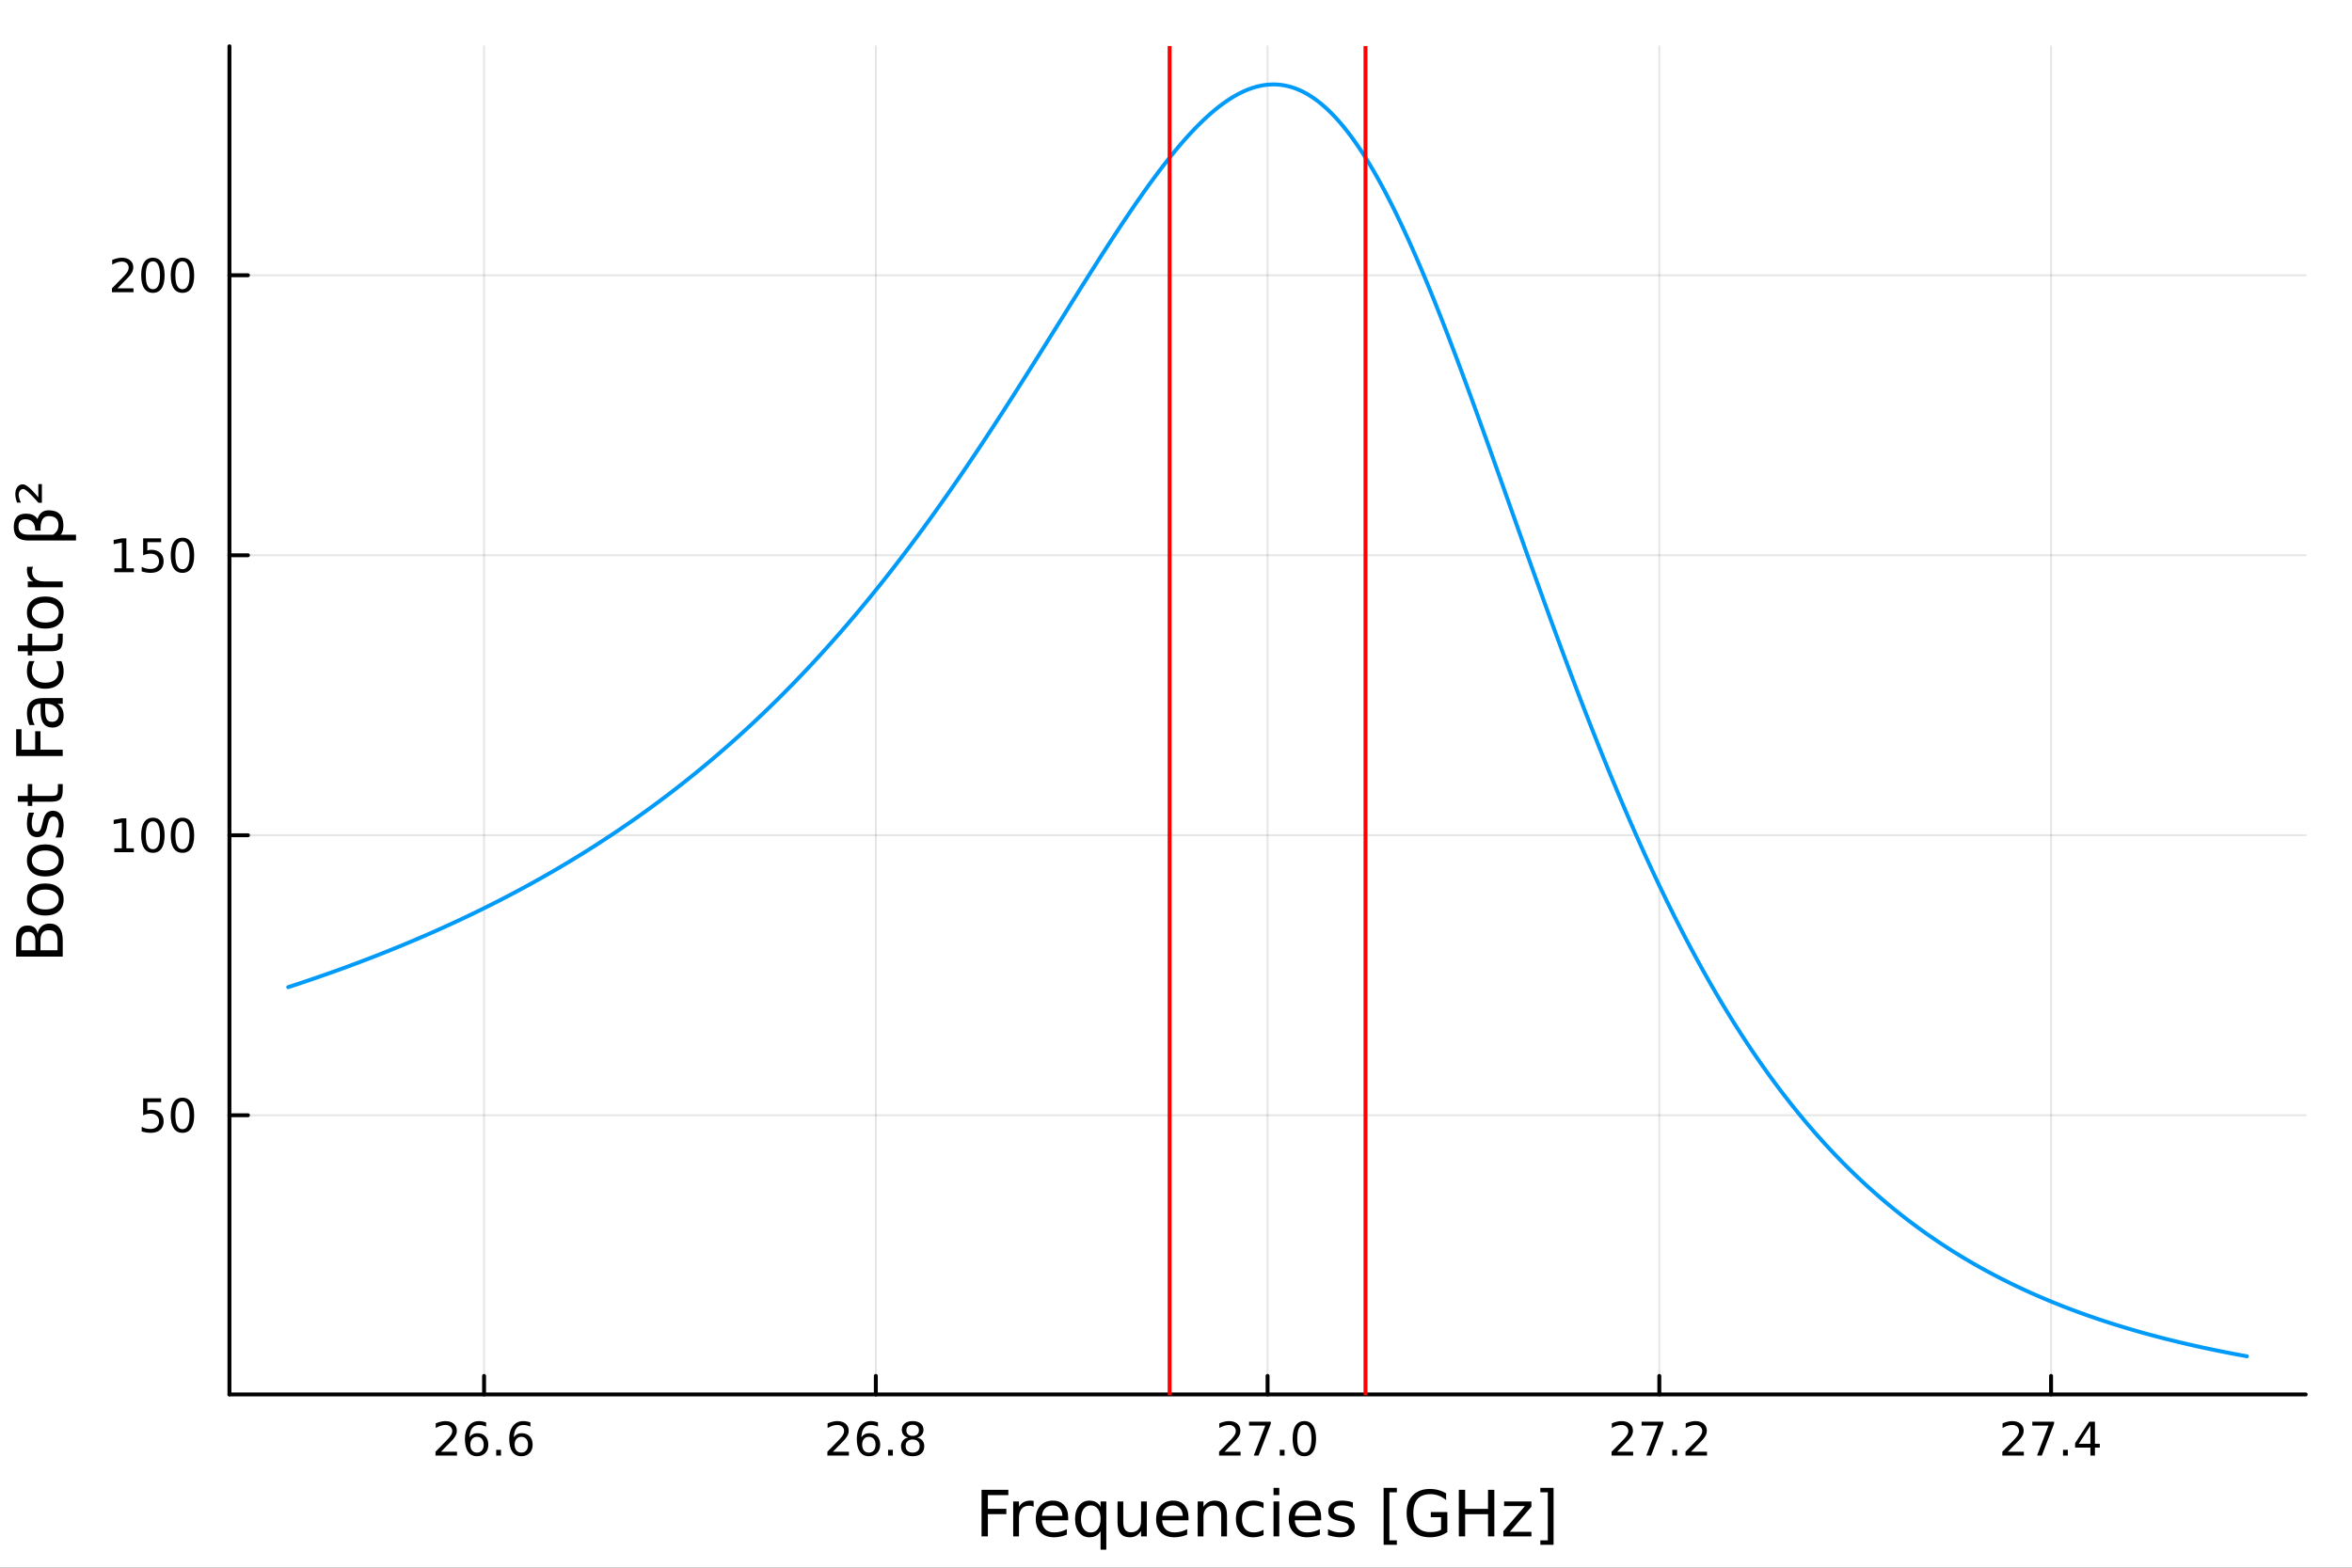 <?xml version="1.0" encoding="utf-8"?>
<svg xmlns="http://www.w3.org/2000/svg" xmlns:xlink="http://www.w3.org/1999/xlink" width="600" height="400" viewBox="0 0 2400 1600">
<rect x="0" y="0" width="2400" height="1600" fill="#333333" stroke="none"/>
<defs>
  <clipPath id="clip910">
    <rect x="0" y="0" width="2400" height="1600"/>
  </clipPath>
</defs>
<path clip-path="url(#clip910)" d="M0 1600 L2400 1600 L2400 0 L0 0  Z" fill="#ffffff" fill-rule="evenodd" fill-opacity="1"/>
<defs>
  <clipPath id="clip911">
    <rect x="480" y="0" width="1681" height="1600"/>
  </clipPath>
</defs>
<path clip-path="url(#clip910)" d="M234.125 1423.18 L2352.76 1423.18 L2352.76 47.244 L234.125 47.244  Z" fill="#ffffff" fill-rule="evenodd" fill-opacity="1"/>
<defs>
  <clipPath id="clip912">
    <rect x="234" y="47" width="2120" height="1377"/>
  </clipPath>
</defs>
<polyline clip-path="url(#clip912)" style="stroke:#000000; stroke-linecap:round; stroke-linejoin:round; stroke-width:2; stroke-opacity:0.1; fill:none" points="493.957,1423.18 493.957,47.244 "/>
<polyline clip-path="url(#clip912)" style="stroke:#000000; stroke-linecap:round; stroke-linejoin:round; stroke-width:2; stroke-opacity:0.1; fill:none" points="893.699,1423.18 893.699,47.244 "/>
<polyline clip-path="url(#clip912)" style="stroke:#000000; stroke-linecap:round; stroke-linejoin:round; stroke-width:2; stroke-opacity:0.1; fill:none" points="1293.44,1423.18 1293.44,47.244 "/>
<polyline clip-path="url(#clip912)" style="stroke:#000000; stroke-linecap:round; stroke-linejoin:round; stroke-width:2; stroke-opacity:0.1; fill:none" points="1693.18,1423.18 1693.18,47.244 "/>
<polyline clip-path="url(#clip912)" style="stroke:#000000; stroke-linecap:round; stroke-linejoin:round; stroke-width:2; stroke-opacity:0.1; fill:none" points="2092.92,1423.18 2092.92,47.244 "/>
<polyline clip-path="url(#clip912)" style="stroke:#000000; stroke-linecap:round; stroke-linejoin:round; stroke-width:2; stroke-opacity:0.1; fill:none" points="234.125,1138.23 2352.76,1138.23 "/>
<polyline clip-path="url(#clip912)" style="stroke:#000000; stroke-linecap:round; stroke-linejoin:round; stroke-width:2; stroke-opacity:0.1; fill:none" points="234.125,852.47 2352.76,852.47 "/>
<polyline clip-path="url(#clip912)" style="stroke:#000000; stroke-linecap:round; stroke-linejoin:round; stroke-width:2; stroke-opacity:0.1; fill:none" points="234.125,566.705 2352.76,566.705 "/>
<polyline clip-path="url(#clip912)" style="stroke:#000000; stroke-linecap:round; stroke-linejoin:round; stroke-width:2; stroke-opacity:0.1; fill:none" points="234.125,280.94 2352.76,280.94 "/>
<polyline clip-path="url(#clip910)" style="stroke:#000000; stroke-linecap:round; stroke-linejoin:round; stroke-width:4; stroke-opacity:1; fill:none" points="234.125,1423.18 2352.76,1423.18 "/>
<polyline clip-path="url(#clip910)" style="stroke:#000000; stroke-linecap:round; stroke-linejoin:round; stroke-width:4; stroke-opacity:1; fill:none" points="493.957,1423.18 493.957,1404.28 "/>
<polyline clip-path="url(#clip910)" style="stroke:#000000; stroke-linecap:round; stroke-linejoin:round; stroke-width:4; stroke-opacity:1; fill:none" points="893.699,1423.18 893.699,1404.28 "/>
<polyline clip-path="url(#clip910)" style="stroke:#000000; stroke-linecap:round; stroke-linejoin:round; stroke-width:4; stroke-opacity:1; fill:none" points="1293.44,1423.18 1293.44,1404.28 "/>
<polyline clip-path="url(#clip910)" style="stroke:#000000; stroke-linecap:round; stroke-linejoin:round; stroke-width:4; stroke-opacity:1; fill:none" points="1693.18,1423.18 1693.18,1404.28 "/>
<polyline clip-path="url(#clip910)" style="stroke:#000000; stroke-linecap:round; stroke-linejoin:round; stroke-width:4; stroke-opacity:1; fill:none" points="2092.92,1423.18 2092.92,1404.28 "/>
<path clip-path="url(#clip910)" d="M450.034 1481.64 L466.353 1481.64 L466.353 1485.58 L444.409 1485.58 L444.409 1481.64 Q447.071 1478.89 451.654 1474.26 Q456.261 1469.61 457.441 1468.27 Q459.687 1465.74 460.566 1464.01 Q461.469 1462.25 461.469 1460.56 Q461.469 1457.8 459.525 1456.07 Q457.604 1454.33 454.502 1454.33 Q452.303 1454.33 449.849 1455.09 Q447.418 1455.86 444.641 1457.41 L444.641 1452.69 Q447.465 1451.55 449.918 1450.97 Q452.372 1450.39 454.409 1450.39 Q459.779 1450.39 462.974 1453.08 Q466.168 1455.77 466.168 1460.26 Q466.168 1462.39 465.358 1464.31 Q464.571 1466.2 462.465 1468.8 Q461.886 1469.47 458.784 1472.69 Q455.682 1475.88 450.034 1481.64 Z" fill="#000000" fill-rule="nonzero" fill-opacity="1" /><path clip-path="url(#clip910)" d="M486.747 1466.44 Q483.599 1466.44 481.747 1468.59 Q479.918 1470.74 479.918 1474.49 Q479.918 1478.22 481.747 1480.39 Q483.599 1482.55 486.747 1482.55 Q489.895 1482.55 491.724 1480.39 Q493.576 1478.22 493.576 1474.49 Q493.576 1470.74 491.724 1468.59 Q489.895 1466.44 486.747 1466.44 M496.029 1451.78 L496.029 1456.04 Q494.27 1455.21 492.464 1454.77 Q490.682 1454.33 488.923 1454.33 Q484.293 1454.33 481.839 1457.45 Q479.409 1460.58 479.062 1466.9 Q480.427 1464.89 482.488 1463.82 Q484.548 1462.73 487.025 1462.73 Q492.233 1462.73 495.242 1465.9 Q498.275 1469.05 498.275 1474.49 Q498.275 1479.82 495.126 1483.03 Q491.978 1486.25 486.747 1486.25 Q480.752 1486.25 477.58 1481.67 Q474.409 1477.06 474.409 1468.33 Q474.409 1460.14 478.298 1455.28 Q482.187 1450.39 488.738 1450.39 Q490.497 1450.39 492.279 1450.74 Q494.085 1451.09 496.029 1451.78 Z" fill="#000000" fill-rule="nonzero" fill-opacity="1" /><path clip-path="url(#clip910)" d="M506.33 1479.7 L511.214 1479.7 L511.214 1485.58 L506.33 1485.58 L506.33 1479.7 Z" fill="#000000" fill-rule="nonzero" fill-opacity="1" /><path clip-path="url(#clip910)" d="M531.978 1466.44 Q528.83 1466.44 526.978 1468.59 Q525.149 1470.74 525.149 1474.49 Q525.149 1478.22 526.978 1480.39 Q528.83 1482.55 531.978 1482.55 Q535.126 1482.55 536.955 1480.39 Q538.807 1478.22 538.807 1474.49 Q538.807 1470.74 536.955 1468.59 Q535.126 1466.44 531.978 1466.44 M541.26 1451.78 L541.26 1456.04 Q539.501 1455.21 537.696 1454.77 Q535.913 1454.33 534.154 1454.33 Q529.524 1454.33 527.071 1457.45 Q524.64 1460.58 524.293 1466.9 Q525.659 1464.89 527.719 1463.82 Q529.779 1462.73 532.256 1462.73 Q537.464 1462.73 540.473 1465.9 Q543.506 1469.05 543.506 1474.49 Q543.506 1479.82 540.358 1483.03 Q537.21 1486.25 531.978 1486.25 Q525.983 1486.25 522.811 1481.67 Q519.64 1477.06 519.64 1468.33 Q519.64 1460.14 523.529 1455.28 Q527.418 1450.39 533.969 1450.39 Q535.728 1450.39 537.51 1450.74 Q539.316 1451.09 541.26 1451.78 Z" fill="#000000" fill-rule="nonzero" fill-opacity="1" /><path clip-path="url(#clip910)" d="M849.903 1481.64 L866.222 1481.64 L866.222 1485.58 L844.278 1485.58 L844.278 1481.64 Q846.94 1478.89 851.523 1474.26 Q856.13 1469.61 857.31 1468.27 Q859.556 1465.74 860.435 1464.01 Q861.338 1462.25 861.338 1460.56 Q861.338 1457.8 859.394 1456.07 Q857.472 1454.33 854.371 1454.33 Q852.172 1454.33 849.718 1455.09 Q847.287 1455.86 844.51 1457.41 L844.51 1452.69 Q847.334 1451.55 849.787 1450.97 Q852.241 1450.39 854.278 1450.39 Q859.648 1450.39 862.843 1453.08 Q866.037 1455.77 866.037 1460.26 Q866.037 1462.39 865.227 1464.31 Q864.44 1466.2 862.334 1468.8 Q861.755 1469.47 858.653 1472.69 Q855.551 1475.88 849.903 1481.64 Z" fill="#000000" fill-rule="nonzero" fill-opacity="1" /><path clip-path="url(#clip910)" d="M886.616 1466.44 Q883.468 1466.44 881.616 1468.59 Q879.787 1470.74 879.787 1474.49 Q879.787 1478.22 881.616 1480.39 Q883.468 1482.55 886.616 1482.55 Q889.764 1482.55 891.593 1480.39 Q893.444 1478.22 893.444 1474.49 Q893.444 1470.74 891.593 1468.59 Q889.764 1466.44 886.616 1466.44 M895.898 1451.78 L895.898 1456.04 Q894.139 1455.21 892.333 1454.77 Q890.551 1454.33 888.792 1454.33 Q884.162 1454.33 881.708 1457.45 Q879.278 1460.58 878.931 1466.9 Q880.296 1464.89 882.357 1463.82 Q884.417 1462.73 886.894 1462.73 Q892.102 1462.73 895.111 1465.9 Q898.144 1469.05 898.144 1474.49 Q898.144 1479.82 894.995 1483.03 Q891.847 1486.25 886.616 1486.25 Q880.62 1486.25 877.449 1481.67 Q874.278 1477.06 874.278 1468.33 Q874.278 1460.14 878.167 1455.28 Q882.056 1450.39 888.607 1450.39 Q890.366 1450.39 892.148 1450.74 Q893.954 1451.09 895.898 1451.78 Z" fill="#000000" fill-rule="nonzero" fill-opacity="1" /><path clip-path="url(#clip910)" d="M906.199 1479.7 L911.083 1479.7 L911.083 1485.58 L906.199 1485.58 L906.199 1479.7 Z" fill="#000000" fill-rule="nonzero" fill-opacity="1" /><path clip-path="url(#clip910)" d="M931.268 1469.17 Q927.935 1469.17 926.014 1470.95 Q924.116 1472.73 924.116 1475.86 Q924.116 1478.98 926.014 1480.77 Q927.935 1482.55 931.268 1482.55 Q934.602 1482.55 936.523 1480.77 Q938.444 1478.96 938.444 1475.86 Q938.444 1472.73 936.523 1470.95 Q934.625 1469.17 931.268 1469.17 M926.592 1467.18 Q923.583 1466.44 921.893 1464.38 Q920.227 1462.32 920.227 1459.35 Q920.227 1455.21 923.167 1452.8 Q926.129 1450.39 931.268 1450.39 Q936.43 1450.39 939.37 1452.8 Q942.31 1455.21 942.31 1459.35 Q942.31 1462.32 940.62 1464.38 Q938.953 1466.44 935.967 1467.18 Q939.347 1467.96 941.222 1470.26 Q943.12 1472.55 943.12 1475.86 Q943.12 1480.88 940.041 1483.57 Q936.986 1486.25 931.268 1486.25 Q925.551 1486.25 922.472 1483.57 Q919.417 1480.88 919.417 1475.86 Q919.417 1472.55 921.315 1470.26 Q923.213 1467.96 926.592 1467.18 M924.879 1459.79 Q924.879 1462.48 926.546 1463.98 Q928.236 1465.49 931.268 1465.49 Q934.278 1465.49 935.967 1463.98 Q937.68 1462.48 937.68 1459.79 Q937.68 1457.11 935.967 1455.6 Q934.278 1454.1 931.268 1454.1 Q928.236 1454.1 926.546 1455.6 Q924.879 1457.11 924.879 1459.79 Z" fill="#000000" fill-rule="nonzero" fill-opacity="1" /><path clip-path="url(#clip910)" d="M1249.6 1481.64 L1265.92 1481.64 L1265.92 1485.58 L1243.97 1485.58 L1243.97 1481.64 Q1246.64 1478.89 1251.22 1474.26 Q1255.83 1469.61 1257.01 1468.27 Q1259.25 1465.74 1260.13 1464.01 Q1261.03 1462.25 1261.03 1460.56 Q1261.03 1457.8 1259.09 1456.07 Q1257.17 1454.33 1254.07 1454.33 Q1251.87 1454.33 1249.41 1455.09 Q1246.98 1455.86 1244.2 1457.41 L1244.2 1452.69 Q1247.03 1451.55 1249.48 1450.97 Q1251.94 1450.39 1253.97 1450.39 Q1259.34 1450.39 1262.54 1453.08 Q1265.73 1455.77 1265.73 1460.26 Q1265.73 1462.39 1264.92 1464.31 Q1264.14 1466.2 1262.03 1468.8 Q1261.45 1469.47 1258.35 1472.69 Q1255.25 1475.88 1249.6 1481.64 Z" fill="#000000" fill-rule="nonzero" fill-opacity="1" /><path clip-path="url(#clip910)" d="M1274.55 1451.02 L1296.77 1451.02 L1296.77 1453.01 L1284.23 1485.58 L1279.34 1485.58 L1291.15 1454.96 L1274.55 1454.96 L1274.55 1451.02 Z" fill="#000000" fill-rule="nonzero" fill-opacity="1" /><path clip-path="url(#clip910)" d="M1305.89 1479.7 L1310.78 1479.7 L1310.78 1485.58 L1305.89 1485.58 L1305.89 1479.7 Z" fill="#000000" fill-rule="nonzero" fill-opacity="1" /><path clip-path="url(#clip910)" d="M1330.96 1454.1 Q1327.35 1454.1 1325.52 1457.66 Q1323.72 1461.2 1323.72 1468.33 Q1323.72 1475.44 1325.52 1479.01 Q1327.35 1482.55 1330.96 1482.55 Q1334.6 1482.55 1336.4 1479.01 Q1338.23 1475.44 1338.23 1468.33 Q1338.23 1461.2 1336.4 1457.66 Q1334.6 1454.1 1330.96 1454.1 M1330.96 1450.39 Q1336.77 1450.39 1339.83 1455 Q1342.91 1459.58 1342.91 1468.33 Q1342.91 1477.06 1339.83 1481.67 Q1336.77 1486.25 1330.96 1486.25 Q1325.15 1486.25 1322.07 1481.67 Q1319.02 1477.06 1319.02 1468.33 Q1319.02 1459.58 1322.07 1455 Q1325.15 1450.39 1330.96 1450.39 Z" fill="#000000" fill-rule="nonzero" fill-opacity="1" /><path clip-path="url(#clip910)" d="M1650.14 1481.64 L1666.46 1481.64 L1666.46 1485.58 L1644.51 1485.58 L1644.51 1481.64 Q1647.18 1478.89 1651.76 1474.26 Q1656.37 1469.61 1657.55 1468.27 Q1659.79 1465.74 1660.67 1464.01 Q1661.57 1462.25 1661.57 1460.56 Q1661.57 1457.8 1659.63 1456.07 Q1657.71 1454.33 1654.61 1454.33 Q1652.41 1454.33 1649.95 1455.09 Q1647.52 1455.86 1644.75 1457.41 L1644.75 1452.69 Q1647.57 1451.55 1650.02 1450.97 Q1652.48 1450.39 1654.51 1450.39 Q1659.88 1450.39 1663.08 1453.08 Q1666.27 1455.77 1666.27 1460.26 Q1666.27 1462.39 1665.46 1464.31 Q1664.68 1466.2 1662.57 1468.8 Q1661.99 1469.47 1658.89 1472.69 Q1655.79 1475.88 1650.14 1481.64 Z" fill="#000000" fill-rule="nonzero" fill-opacity="1" /><path clip-path="url(#clip910)" d="M1675.09 1451.02 L1697.31 1451.02 L1697.31 1453.01 L1684.77 1485.58 L1679.88 1485.58 L1691.69 1454.96 L1675.09 1454.96 L1675.09 1451.02 Z" fill="#000000" fill-rule="nonzero" fill-opacity="1" /><path clip-path="url(#clip910)" d="M1706.43 1479.7 L1711.32 1479.7 L1711.32 1485.58 L1706.43 1485.58 L1706.43 1479.7 Z" fill="#000000" fill-rule="nonzero" fill-opacity="1" /><path clip-path="url(#clip910)" d="M1725.53 1481.64 L1741.85 1481.64 L1741.85 1485.58 L1719.91 1485.58 L1719.91 1481.64 Q1722.57 1478.89 1727.15 1474.26 Q1731.76 1469.61 1732.94 1468.27 Q1735.18 1465.74 1736.06 1464.01 Q1736.97 1462.25 1736.97 1460.56 Q1736.97 1457.8 1735.02 1456.07 Q1733.1 1454.33 1730 1454.33 Q1727.8 1454.33 1725.35 1455.09 Q1722.92 1455.86 1720.14 1457.41 L1720.14 1452.69 Q1722.96 1451.55 1725.42 1450.97 Q1727.87 1450.39 1729.91 1450.39 Q1735.28 1450.39 1738.47 1453.08 Q1741.67 1455.77 1741.67 1460.26 Q1741.67 1462.39 1740.86 1464.31 Q1740.07 1466.2 1737.96 1468.8 Q1737.38 1469.47 1734.28 1472.69 Q1731.18 1475.88 1725.53 1481.64 Z" fill="#000000" fill-rule="nonzero" fill-opacity="1" /><path clip-path="url(#clip910)" d="M2048.84 1481.64 L2065.16 1481.64 L2065.16 1485.58 L2043.21 1485.58 L2043.21 1481.64 Q2045.88 1478.89 2050.46 1474.26 Q2055.07 1469.61 2056.25 1468.27 Q2058.49 1465.74 2059.37 1464.01 Q2060.27 1462.25 2060.27 1460.56 Q2060.27 1457.8 2058.33 1456.07 Q2056.41 1454.33 2053.31 1454.33 Q2051.11 1454.33 2048.65 1455.09 Q2046.22 1455.86 2043.44 1457.41 L2043.44 1452.69 Q2046.27 1451.55 2048.72 1450.97 Q2051.18 1450.39 2053.21 1450.39 Q2058.58 1450.39 2061.78 1453.08 Q2064.97 1455.77 2064.97 1460.26 Q2064.97 1462.39 2064.16 1464.31 Q2063.38 1466.2 2061.27 1468.8 Q2060.69 1469.47 2057.59 1472.69 Q2054.49 1475.88 2048.84 1481.64 Z" fill="#000000" fill-rule="nonzero" fill-opacity="1" /><path clip-path="url(#clip910)" d="M2073.79 1451.02 L2096.01 1451.02 L2096.01 1453.01 L2083.47 1485.58 L2078.58 1485.58 L2090.39 1454.96 L2073.79 1454.96 L2073.79 1451.02 Z" fill="#000000" fill-rule="nonzero" fill-opacity="1" /><path clip-path="url(#clip910)" d="M2105.13 1479.7 L2110.02 1479.7 L2110.02 1485.58 L2105.13 1485.58 L2105.13 1479.7 Z" fill="#000000" fill-rule="nonzero" fill-opacity="1" /><path clip-path="url(#clip910)" d="M2133.05 1455.09 L2121.25 1473.54 L2133.05 1473.54 L2133.05 1455.09 M2131.82 1451.02 L2137.7 1451.02 L2137.7 1473.54 L2142.63 1473.54 L2142.63 1477.43 L2137.7 1477.43 L2137.7 1485.58 L2133.05 1485.58 L2133.05 1477.43 L2117.45 1477.43 L2117.45 1472.92 L2131.82 1451.02 Z" fill="#000000" fill-rule="nonzero" fill-opacity="1" /><path clip-path="url(#clip910)" d="M1001.6 1520.52 L1028.91 1520.52 L1028.91 1525.93 L1008.03 1525.93 L1008.03 1539.94 L1026.88 1539.94 L1026.88 1545.35 L1008.03 1545.35 L1008.03 1568.04 L1001.6 1568.04 L1001.6 1520.52 Z" fill="#000000" fill-rule="nonzero" fill-opacity="1" /><path clip-path="url(#clip910)" d="M1054.76 1537.87 Q1053.77 1537.3 1052.59 1537.04 Q1051.45 1536.76 1050.05 1536.76 Q1045.08 1536.76 1042.41 1540 Q1039.77 1543.22 1039.77 1549.27 L1039.77 1568.04 L1033.88 1568.04 L1033.88 1532.4 L1039.77 1532.4 L1039.77 1537.93 Q1041.61 1534.69 1044.57 1533.13 Q1047.53 1531.54 1051.77 1531.54 Q1052.37 1531.54 1053.1 1531.63 Q1053.84 1531.7 1054.73 1531.85 L1054.76 1537.87 Z" fill="#000000" fill-rule="nonzero" fill-opacity="1" /><path clip-path="url(#clip910)" d="M1089.96 1548.76 L1089.96 1551.62 L1063.03 1551.62 Q1063.42 1557.67 1066.66 1560.85 Q1069.94 1564 1075.77 1564 Q1079.14 1564 1082.29 1563.17 Q1085.47 1562.35 1088.59 1560.69 L1088.59 1566.23 Q1085.44 1567.57 1082.13 1568.27 Q1078.82 1568.97 1075.42 1568.97 Q1066.89 1568.97 1061.89 1564 Q1056.92 1559.04 1056.92 1550.57 Q1056.92 1541.82 1061.63 1536.69 Q1066.38 1531.54 1074.4 1531.54 Q1081.59 1531.54 1085.76 1536.18 Q1089.96 1540.8 1089.96 1548.76 M1084.1 1547.04 Q1084.04 1542.23 1081.4 1539.37 Q1078.79 1536.5 1074.46 1536.5 Q1069.56 1536.5 1066.6 1539.27 Q1063.67 1542.04 1063.22 1547.07 L1084.1 1547.04 Z" fill="#000000" fill-rule="nonzero" fill-opacity="1" /><path clip-path="url(#clip910)" d="M1103.07 1550.25 Q1103.07 1556.71 1105.72 1560.4 Q1108.39 1564.07 1113.04 1564.07 Q1117.68 1564.07 1120.36 1560.4 Q1123.03 1556.71 1123.03 1550.25 Q1123.03 1543.79 1120.36 1540.13 Q1117.68 1536.44 1113.04 1536.44 Q1108.39 1536.44 1105.72 1540.13 Q1103.07 1543.79 1103.07 1550.25 M1123.03 1562.7 Q1121.18 1565.88 1118.35 1567.44 Q1115.55 1568.97 1111.6 1568.97 Q1105.14 1568.97 1101.07 1563.81 Q1097.03 1558.65 1097.03 1550.25 Q1097.03 1541.85 1101.07 1536.69 Q1105.14 1531.54 1111.6 1531.54 Q1115.55 1531.54 1118.35 1533.1 Q1121.18 1534.62 1123.03 1537.81 L1123.03 1532.4 L1128.89 1532.4 L1128.89 1581.6 L1123.03 1581.6 L1123.03 1562.7 Z" fill="#000000" fill-rule="nonzero" fill-opacity="1" /><path clip-path="url(#clip910)" d="M1140.35 1553.98 L1140.35 1532.4 L1146.2 1532.4 L1146.2 1553.75 Q1146.2 1558.81 1148.18 1561.36 Q1150.15 1563.87 1154.1 1563.87 Q1158.84 1563.87 1161.58 1560.85 Q1164.34 1557.83 1164.34 1552.61 L1164.34 1532.4 L1170.2 1532.4 L1170.2 1568.04 L1164.34 1568.04 L1164.34 1562.57 Q1162.21 1565.82 1159.38 1567.41 Q1156.58 1568.97 1152.85 1568.97 Q1146.71 1568.97 1143.53 1565.15 Q1140.35 1561.33 1140.35 1553.98 M1155.08 1531.54 L1155.08 1531.54 Z" fill="#000000" fill-rule="nonzero" fill-opacity="1" /><path clip-path="url(#clip910)" d="M1212.76 1548.76 L1212.76 1551.62 L1185.83 1551.62 Q1186.21 1557.67 1189.46 1560.85 Q1192.74 1564 1198.56 1564 Q1201.93 1564 1205.08 1563.17 Q1208.27 1562.35 1211.39 1560.69 L1211.39 1566.23 Q1208.24 1567.57 1204.93 1568.27 Q1201.62 1568.97 1198.21 1568.97 Q1189.68 1568.97 1184.68 1564 Q1179.72 1559.04 1179.72 1550.57 Q1179.72 1541.82 1184.43 1536.69 Q1189.17 1531.54 1197.19 1531.54 Q1204.38 1531.54 1208.55 1536.18 Q1212.76 1540.8 1212.76 1548.76 M1206.9 1547.04 Q1206.84 1542.23 1204.19 1539.37 Q1201.58 1536.5 1197.25 1536.5 Q1192.35 1536.5 1189.39 1539.27 Q1186.46 1542.04 1186.02 1547.07 L1206.9 1547.04 Z" fill="#000000" fill-rule="nonzero" fill-opacity="1" /><path clip-path="url(#clip910)" d="M1252 1546.53 L1252 1568.04 L1246.14 1568.04 L1246.14 1546.72 Q1246.14 1541.66 1244.17 1539.14 Q1242.2 1536.63 1238.25 1536.63 Q1233.51 1536.63 1230.77 1539.65 Q1228.03 1542.68 1228.03 1547.9 L1228.03 1568.04 L1222.14 1568.04 L1222.14 1532.4 L1228.03 1532.4 L1228.03 1537.93 Q1230.13 1534.72 1232.97 1533.13 Q1235.83 1531.54 1239.55 1531.54 Q1245.7 1531.54 1248.85 1535.36 Q1252 1539.14 1252 1546.53 Z" fill="#000000" fill-rule="nonzero" fill-opacity="1" /><path clip-path="url(#clip910)" d="M1289.33 1533.76 L1289.33 1539.24 Q1286.85 1537.87 1284.34 1537.2 Q1281.86 1536.5 1279.31 1536.5 Q1273.61 1536.5 1270.46 1540.13 Q1267.31 1543.73 1267.31 1550.25 Q1267.31 1556.78 1270.46 1560.4 Q1273.61 1564 1279.31 1564 Q1281.86 1564 1284.34 1563.33 Q1286.85 1562.63 1289.33 1561.26 L1289.33 1566.68 Q1286.88 1567.82 1284.24 1568.39 Q1281.63 1568.97 1278.67 1568.97 Q1270.62 1568.97 1265.88 1563.91 Q1261.13 1558.85 1261.13 1550.25 Q1261.13 1541.53 1265.91 1536.53 Q1270.72 1531.54 1279.05 1531.54 Q1281.76 1531.54 1284.34 1532.11 Q1286.92 1532.65 1289.33 1533.76 Z" fill="#000000" fill-rule="nonzero" fill-opacity="1" /><path clip-path="url(#clip910)" d="M1299.52 1532.4 L1305.38 1532.4 L1305.38 1568.04 L1299.52 1568.04 L1299.52 1532.4 M1299.52 1518.52 L1305.38 1518.52 L1305.38 1525.93 L1299.52 1525.93 L1299.52 1518.52 Z" fill="#000000" fill-rule="nonzero" fill-opacity="1" /><path clip-path="url(#clip910)" d="M1348.12 1548.76 L1348.12 1551.62 L1321.2 1551.62 Q1321.58 1557.67 1324.82 1560.85 Q1328.1 1564 1333.93 1564 Q1337.3 1564 1340.45 1563.17 Q1343.63 1562.35 1346.75 1560.69 L1346.75 1566.23 Q1343.6 1567.57 1340.29 1568.27 Q1336.98 1568.97 1333.58 1568.97 Q1325.05 1568.97 1320.05 1564 Q1315.08 1559.04 1315.08 1550.57 Q1315.08 1541.82 1319.79 1536.69 Q1324.54 1531.54 1332.56 1531.54 Q1339.75 1531.54 1343.92 1536.18 Q1348.12 1540.8 1348.12 1548.76 M1342.27 1547.04 Q1342.2 1542.23 1339.56 1539.37 Q1336.95 1536.5 1332.62 1536.5 Q1327.72 1536.5 1324.76 1539.27 Q1321.83 1542.04 1321.39 1547.07 L1342.27 1547.04 Z" fill="#000000" fill-rule="nonzero" fill-opacity="1" /><path clip-path="url(#clip910)" d="M1380.46 1533.45 L1380.46 1538.98 Q1377.98 1537.71 1375.3 1537.07 Q1372.63 1536.44 1369.77 1536.44 Q1365.4 1536.44 1363.21 1537.77 Q1361.04 1539.11 1361.04 1541.79 Q1361.04 1543.82 1362.6 1545 Q1364.16 1546.15 1368.87 1547.2 L1370.88 1547.64 Q1377.12 1548.98 1379.73 1551.43 Q1382.37 1553.85 1382.37 1558.21 Q1382.37 1563.17 1378.42 1566.07 Q1374.51 1568.97 1367.63 1568.97 Q1364.77 1568.97 1361.65 1568.39 Q1358.56 1567.85 1355.12 1566.74 L1355.12 1560.69 Q1358.37 1562.38 1361.52 1563.24 Q1364.67 1564.07 1367.76 1564.07 Q1371.9 1564.07 1374.13 1562.66 Q1376.35 1561.23 1376.35 1558.65 Q1376.35 1556.27 1374.73 1554.99 Q1373.14 1553.72 1367.7 1552.54 L1365.66 1552.07 Q1360.22 1550.92 1357.8 1548.56 Q1355.38 1546.18 1355.38 1542.04 Q1355.38 1537.01 1358.94 1534.27 Q1362.51 1531.54 1369.07 1531.54 Q1372.31 1531.54 1375.18 1532.01 Q1378.04 1532.49 1380.46 1533.45 Z" fill="#000000" fill-rule="nonzero" fill-opacity="1" /><path clip-path="url(#clip910)" d="M1411.87 1518.52 L1425.37 1518.52 L1425.37 1523.07 L1417.73 1523.07 L1417.73 1572.09 L1425.37 1572.09 L1425.37 1576.64 L1411.87 1576.64 L1411.87 1518.52 Z" fill="#000000" fill-rule="nonzero" fill-opacity="1" /><path clip-path="url(#clip910)" d="M1470.5 1561.26 L1470.5 1548.5 L1460 1548.5 L1460 1543.22 L1476.87 1543.22 L1476.87 1563.62 Q1473.14 1566.26 1468.66 1567.63 Q1464.17 1568.97 1459.08 1568.97 Q1447.94 1568.97 1441.63 1562.47 Q1435.36 1555.95 1435.36 1544.33 Q1435.36 1532.68 1441.63 1526.19 Q1447.94 1519.66 1459.08 1519.66 Q1463.72 1519.66 1467.89 1520.81 Q1472.09 1521.96 1475.63 1524.18 L1475.63 1531.03 Q1472.06 1528 1468.05 1526.48 Q1464.04 1524.95 1459.62 1524.95 Q1450.9 1524.95 1446.5 1529.82 Q1442.14 1534.69 1442.14 1544.33 Q1442.14 1553.94 1446.5 1558.81 Q1450.9 1563.68 1459.62 1563.68 Q1463.02 1563.68 1465.7 1563.11 Q1468.37 1562.51 1470.5 1561.26 Z" fill="#000000" fill-rule="nonzero" fill-opacity="1" /><path clip-path="url(#clip910)" d="M1488.61 1520.52 L1495.04 1520.52 L1495.04 1540 L1518.4 1540 L1518.4 1520.52 L1524.83 1520.52 L1524.83 1568.04 L1518.4 1568.04 L1518.4 1545.41 L1495.04 1545.41 L1495.04 1568.04 L1488.61 1568.04 L1488.61 1520.52 Z" fill="#000000" fill-rule="nonzero" fill-opacity="1" /><path clip-path="url(#clip910)" d="M1534.83 1532.4 L1562.65 1532.4 L1562.65 1537.74 L1540.62 1563.37 L1562.65 1563.37 L1562.65 1568.04 L1534.03 1568.04 L1534.03 1562.7 L1556.06 1537.07 L1534.83 1537.07 L1534.83 1532.4 Z" fill="#000000" fill-rule="nonzero" fill-opacity="1" /><path clip-path="url(#clip910)" d="M1585.28 1518.52 L1585.28 1576.64 L1571.78 1576.64 L1571.78 1572.09 L1579.39 1572.09 L1579.39 1523.07 L1571.78 1523.07 L1571.78 1518.52 L1585.28 1518.52 Z" fill="#000000" fill-rule="nonzero" fill-opacity="1" /><polyline clip-path="url(#clip910)" style="stroke:#000000; stroke-linecap:round; stroke-linejoin:round; stroke-width:4; stroke-opacity:1; fill:none" points="234.125,1423.18 234.125,47.244 "/>
<polyline clip-path="url(#clip910)" style="stroke:#000000; stroke-linecap:round; stroke-linejoin:round; stroke-width:4; stroke-opacity:1; fill:none" points="234.125,1138.23 253.023,1138.23 "/>
<polyline clip-path="url(#clip910)" style="stroke:#000000; stroke-linecap:round; stroke-linejoin:round; stroke-width:4; stroke-opacity:1; fill:none" points="234.125,852.47 253.023,852.47 "/>
<polyline clip-path="url(#clip910)" style="stroke:#000000; stroke-linecap:round; stroke-linejoin:round; stroke-width:4; stroke-opacity:1; fill:none" points="234.125,566.705 253.023,566.705 "/>
<polyline clip-path="url(#clip910)" style="stroke:#000000; stroke-linecap:round; stroke-linejoin:round; stroke-width:4; stroke-opacity:1; fill:none" points="234.125,280.94 253.023,280.94 "/>
<path clip-path="url(#clip910)" d="M146.066 1120.95 L164.422 1120.95 L164.422 1124.89 L150.348 1124.89 L150.348 1133.36 Q151.366 1133.01 152.385 1132.85 Q153.403 1132.67 154.422 1132.67 Q160.209 1132.67 163.589 1135.84 Q166.968 1139.01 166.968 1144.43 Q166.968 1150.01 163.496 1153.11 Q160.024 1156.19 153.704 1156.19 Q151.528 1156.19 149.26 1155.82 Q147.015 1155.45 144.607 1154.7 L144.607 1150.01 Q146.691 1151.14 148.913 1151.7 Q151.135 1152.25 153.612 1152.25 Q157.616 1152.25 159.954 1150.14 Q162.292 1148.04 162.292 1144.43 Q162.292 1140.82 159.954 1138.71 Q157.616 1136.6 153.612 1136.6 Q151.737 1136.6 149.862 1137.02 Q148.01 1137.44 146.066 1138.32 L146.066 1120.95 Z" fill="#000000" fill-rule="nonzero" fill-opacity="1" /><path clip-path="url(#clip910)" d="M186.181 1124.03 Q182.57 1124.03 180.741 1127.6 Q178.936 1131.14 178.936 1138.27 Q178.936 1145.38 180.741 1148.94 Q182.57 1152.48 186.181 1152.48 Q189.815 1152.48 191.621 1148.94 Q193.45 1145.38 193.45 1138.27 Q193.45 1131.14 191.621 1127.6 Q189.815 1124.03 186.181 1124.03 M186.181 1120.33 Q191.991 1120.33 195.047 1124.94 Q198.125 1129.52 198.125 1138.27 Q198.125 1147 195.047 1151.6 Q191.991 1156.19 186.181 1156.19 Q180.371 1156.19 177.292 1151.6 Q174.237 1147 174.237 1138.27 Q174.237 1129.52 177.292 1124.94 Q180.371 1120.33 186.181 1120.33 Z" fill="#000000" fill-rule="nonzero" fill-opacity="1" /><path clip-path="url(#clip910)" d="M116.668 865.815 L124.306 865.815 L124.306 839.449 L115.996 841.116 L115.996 836.856 L124.26 835.19 L128.936 835.19 L128.936 865.815 L136.575 865.815 L136.575 869.75 L116.668 869.75 L116.668 865.815 Z" fill="#000000" fill-rule="nonzero" fill-opacity="1" /><path clip-path="url(#clip910)" d="M156.019 838.268 Q152.408 838.268 150.579 841.833 Q148.774 845.375 148.774 852.505 Q148.774 859.611 150.579 863.176 Q152.408 866.717 156.019 866.717 Q159.653 866.717 161.459 863.176 Q163.288 859.611 163.288 852.505 Q163.288 845.375 161.459 841.833 Q159.653 838.268 156.019 838.268 M156.019 834.565 Q161.829 834.565 164.885 839.171 Q167.964 843.755 167.964 852.505 Q167.964 861.231 164.885 865.838 Q161.829 870.421 156.019 870.421 Q150.209 870.421 147.13 865.838 Q144.075 861.231 144.075 852.505 Q144.075 843.755 147.13 839.171 Q150.209 834.565 156.019 834.565 Z" fill="#000000" fill-rule="nonzero" fill-opacity="1" /><path clip-path="url(#clip910)" d="M186.181 838.268 Q182.57 838.268 180.741 841.833 Q178.936 845.375 178.936 852.505 Q178.936 859.611 180.741 863.176 Q182.57 866.717 186.181 866.717 Q189.815 866.717 191.621 863.176 Q193.45 859.611 193.45 852.505 Q193.45 845.375 191.621 841.833 Q189.815 838.268 186.181 838.268 M186.181 834.565 Q191.991 834.565 195.047 839.171 Q198.125 843.755 198.125 852.505 Q198.125 861.231 195.047 865.838 Q191.991 870.421 186.181 870.421 Q180.371 870.421 177.292 865.838 Q174.237 861.231 174.237 852.505 Q174.237 843.755 177.292 839.171 Q180.371 834.565 186.181 834.565 Z" fill="#000000" fill-rule="nonzero" fill-opacity="1" /><path clip-path="url(#clip910)" d="M116.668 580.05 L124.306 580.05 L124.306 553.684 L115.996 555.351 L115.996 551.092 L124.26 549.425 L128.936 549.425 L128.936 580.05 L136.575 580.05 L136.575 583.985 L116.668 583.985 L116.668 580.05 Z" fill="#000000" fill-rule="nonzero" fill-opacity="1" /><path clip-path="url(#clip910)" d="M146.066 549.425 L164.422 549.425 L164.422 553.36 L150.348 553.36 L150.348 561.832 Q151.366 561.485 152.385 561.323 Q153.403 561.138 154.422 561.138 Q160.209 561.138 163.589 564.309 Q166.968 567.48 166.968 572.897 Q166.968 578.476 163.496 581.578 Q160.024 584.656 153.704 584.656 Q151.528 584.656 149.26 584.286 Q147.015 583.916 144.607 583.175 L144.607 578.476 Q146.691 579.61 148.913 580.166 Q151.135 580.721 153.612 580.721 Q157.616 580.721 159.954 578.615 Q162.292 576.508 162.292 572.897 Q162.292 569.286 159.954 567.18 Q157.616 565.073 153.612 565.073 Q151.737 565.073 149.862 565.49 Q148.01 565.906 146.066 566.786 L146.066 549.425 Z" fill="#000000" fill-rule="nonzero" fill-opacity="1" /><path clip-path="url(#clip910)" d="M186.181 552.504 Q182.57 552.504 180.741 556.068 Q178.936 559.61 178.936 566.74 Q178.936 573.846 180.741 577.411 Q182.57 580.953 186.181 580.953 Q189.815 580.953 191.621 577.411 Q193.45 573.846 193.45 566.74 Q193.45 559.61 191.621 556.068 Q189.815 552.504 186.181 552.504 M186.181 548.8 Q191.991 548.8 195.047 553.406 Q198.125 557.99 198.125 566.74 Q198.125 575.467 195.047 580.073 Q191.991 584.656 186.181 584.656 Q180.371 584.656 177.292 580.073 Q174.237 575.467 174.237 566.74 Q174.237 557.99 177.292 553.406 Q180.371 548.8 186.181 548.8 Z" fill="#000000" fill-rule="nonzero" fill-opacity="1" /><path clip-path="url(#clip910)" d="M119.885 294.285 L136.204 294.285 L136.204 298.22 L114.26 298.22 L114.26 294.285 Q116.922 291.53 121.505 286.901 Q126.112 282.248 127.292 280.905 Q129.538 278.382 130.417 276.646 Q131.32 274.887 131.32 273.197 Q131.32 270.443 129.376 268.706 Q127.455 266.97 124.353 266.97 Q122.154 266.97 119.7 267.734 Q117.269 268.498 114.492 270.049 L114.492 265.327 Q117.316 264.193 119.769 263.614 Q122.223 263.035 124.26 263.035 Q129.63 263.035 132.825 265.72 Q136.019 268.406 136.019 272.896 Q136.019 275.026 135.209 276.947 Q134.422 278.845 132.316 281.438 Q131.737 282.109 128.635 285.327 Q125.533 288.521 119.885 294.285 Z" fill="#000000" fill-rule="nonzero" fill-opacity="1" /><path clip-path="url(#clip910)" d="M156.019 266.739 Q152.408 266.739 150.579 270.304 Q148.774 273.845 148.774 280.975 Q148.774 288.081 150.579 291.646 Q152.408 295.188 156.019 295.188 Q159.653 295.188 161.459 291.646 Q163.288 288.081 163.288 280.975 Q163.288 273.845 161.459 270.304 Q159.653 266.739 156.019 266.739 M156.019 263.035 Q161.829 263.035 164.885 267.642 Q167.964 272.225 167.964 280.975 Q167.964 289.702 164.885 294.308 Q161.829 298.891 156.019 298.891 Q150.209 298.891 147.13 294.308 Q144.075 289.702 144.075 280.975 Q144.075 272.225 147.13 267.642 Q150.209 263.035 156.019 263.035 Z" fill="#000000" fill-rule="nonzero" fill-opacity="1" /><path clip-path="url(#clip910)" d="M186.181 266.739 Q182.57 266.739 180.741 270.304 Q178.936 273.845 178.936 280.975 Q178.936 288.081 180.741 291.646 Q182.57 295.188 186.181 295.188 Q189.815 295.188 191.621 291.646 Q193.45 288.081 193.45 280.975 Q193.45 273.845 191.621 270.304 Q189.815 266.739 186.181 266.739 M186.181 263.035 Q191.991 263.035 195.047 267.642 Q198.125 272.225 198.125 280.975 Q198.125 289.702 195.047 294.308 Q191.991 298.891 186.181 298.891 Q180.371 298.891 177.292 294.308 Q174.237 289.702 174.237 280.975 Q174.237 272.225 177.292 267.642 Q180.371 263.035 186.181 263.035 Z" fill="#000000" fill-rule="nonzero" fill-opacity="1" /><path clip-path="url(#clip910)" d="M41.31 969.884 L58.721 969.884 L58.721 959.571 Q58.721 954.383 56.588 951.901 Q54.424 949.386 50 949.386 Q45.544 949.386 43.443 951.901 Q41.31 954.383 41.31 959.571 L41.31 969.884 M21.768 969.884 L36.09 969.884 L36.09 960.367 Q36.09 955.656 34.34 953.365 Q32.558 951.041 28.929 951.041 Q25.332 951.041 23.55 953.365 Q21.768 955.656 21.768 960.367 L21.768 969.884 M16.484 976.313 L16.484 959.89 Q16.484 952.537 19.54 948.559 Q22.595 944.58 28.229 944.58 Q32.589 944.58 35.167 946.617 Q37.746 948.654 38.382 952.601 Q39.401 947.858 42.647 945.248 Q45.862 942.607 50.7 942.607 Q57.066 942.607 60.535 946.935 Q64.004 951.264 64.004 959.253 L64.004 976.313 L16.484 976.313 Z" fill="#000000" fill-rule="nonzero" fill-opacity="1" /><path clip-path="url(#clip910)" d="M32.462 918.035 Q32.462 922.746 36.154 925.483 Q39.815 928.22 46.212 928.22 Q52.609 928.22 56.302 925.515 Q59.962 922.778 59.962 918.035 Q59.962 913.356 56.27 910.619 Q52.578 907.882 46.212 907.882 Q39.878 907.882 36.186 910.619 Q32.462 913.356 32.462 918.035 M27.497 918.035 Q27.497 910.396 32.462 906.036 Q37.427 901.675 46.212 901.675 Q54.965 901.675 59.962 906.036 Q64.927 910.396 64.927 918.035 Q64.927 925.706 59.962 930.066 Q54.965 934.395 46.212 934.395 Q37.427 934.395 32.462 930.066 Q27.497 925.706 27.497 918.035 Z" fill="#000000" fill-rule="nonzero" fill-opacity="1" /><path clip-path="url(#clip910)" d="M32.462 878.154 Q32.462 882.865 36.154 885.602 Q39.815 888.339 46.212 888.339 Q52.609 888.339 56.302 885.634 Q59.962 882.896 59.962 878.154 Q59.962 873.475 56.27 870.738 Q52.578 868.001 46.212 868.001 Q39.878 868.001 36.186 870.738 Q32.462 873.475 32.462 878.154 M27.497 878.154 Q27.497 870.515 32.462 866.155 Q37.427 861.794 46.212 861.794 Q54.965 861.794 59.962 866.155 Q64.927 870.515 64.927 878.154 Q64.927 885.825 59.962 890.185 Q54.965 894.514 46.212 894.514 Q37.427 894.514 32.462 890.185 Q27.497 885.825 27.497 878.154 Z" fill="#000000" fill-rule="nonzero" fill-opacity="1" /><path clip-path="url(#clip910)" d="M29.407 829.361 L34.945 829.361 Q33.672 831.843 33.035 834.517 Q32.398 837.191 32.398 840.055 Q32.398 844.416 33.735 846.612 Q35.072 848.776 37.746 848.776 Q39.783 848.776 40.96 847.217 Q42.106 845.657 43.157 840.946 L43.602 838.941 Q44.939 832.703 47.39 830.093 Q49.809 827.451 54.169 827.451 Q59.134 827.451 62.031 831.398 Q64.927 835.313 64.927 842.188 Q64.927 845.052 64.354 848.171 Q63.813 851.259 62.699 854.696 L56.652 854.696 Q58.339 851.45 59.198 848.299 Q60.026 845.148 60.026 842.06 Q60.026 837.923 58.625 835.695 Q57.193 833.467 54.615 833.467 Q52.228 833.467 50.955 835.09 Q49.681 836.681 48.504 842.124 L48.026 844.161 Q46.88 849.604 44.525 852.023 Q42.138 854.442 38 854.442 Q32.971 854.442 30.234 850.877 Q27.497 847.312 27.497 840.755 Q27.497 837.509 27.974 834.644 Q28.452 831.78 29.407 829.361 Z" fill="#000000" fill-rule="nonzero" fill-opacity="1" /><path clip-path="url(#clip910)" d="M18.235 812.333 L28.356 812.333 L28.356 800.269 L32.908 800.269 L32.908 812.333 L52.259 812.333 Q56.62 812.333 57.861 811.155 Q59.103 809.945 59.103 806.285 L59.103 800.269 L64.004 800.269 L64.004 806.285 Q64.004 813.065 61.49 815.643 Q58.943 818.221 52.259 818.221 L32.908 818.221 L32.908 822.518 L28.356 822.518 L28.356 818.221 L18.235 818.221 L18.235 812.333 Z" fill="#000000" fill-rule="nonzero" fill-opacity="1" /><path clip-path="url(#clip910)" d="M16.484 771.592 L16.484 744.283 L21.895 744.283 L21.895 765.163 L35.9 765.163 L35.9 746.32 L41.31 746.32 L41.31 765.163 L64.004 765.163 L64.004 771.592 L16.484 771.592 Z" fill="#000000" fill-rule="nonzero" fill-opacity="1" /><path clip-path="url(#clip910)" d="M46.085 724.136 Q46.085 731.233 47.708 733.971 Q49.331 736.708 53.246 736.708 Q56.365 736.708 58.211 734.671 Q60.026 732.602 60.026 729.069 Q60.026 724.199 56.588 721.271 Q53.119 718.311 47.39 718.311 L46.085 718.311 L46.085 724.136 M43.666 712.455 L64.004 712.455 L64.004 718.311 L58.593 718.311 Q61.84 720.316 63.399 723.308 Q64.927 726.3 64.927 730.629 Q64.927 736.103 61.872 739.35 Q58.784 742.564 53.628 742.564 Q47.612 742.564 44.557 738.554 Q41.501 734.512 41.501 726.523 L41.501 718.311 L40.928 718.311 Q36.886 718.311 34.69 720.985 Q32.462 723.626 32.462 728.432 Q32.462 731.488 33.194 734.384 Q33.926 737.281 35.39 739.954 L29.98 739.954 Q28.738 736.74 28.133 733.716 Q27.497 730.692 27.497 727.828 Q27.497 720.093 31.507 716.274 Q35.518 712.455 43.666 712.455 Z" fill="#000000" fill-rule="nonzero" fill-opacity="1" /><path clip-path="url(#clip910)" d="M29.725 674.738 L35.199 674.738 Q33.831 677.22 33.162 679.735 Q32.462 682.217 32.462 684.764 Q32.462 690.461 36.09 693.612 Q39.687 696.763 46.212 696.763 Q52.737 696.763 56.365 693.612 Q59.962 690.461 59.962 684.764 Q59.962 682.217 59.294 679.735 Q58.593 677.22 57.225 674.738 L62.636 674.738 Q63.781 677.189 64.354 679.83 Q64.927 682.44 64.927 685.4 Q64.927 693.453 59.866 698.195 Q54.806 702.938 46.212 702.938 Q37.491 702.938 32.494 698.164 Q27.497 693.357 27.497 685.018 Q27.497 682.313 28.07 679.735 Q28.611 677.157 29.725 674.738 Z" fill="#000000" fill-rule="nonzero" fill-opacity="1" /><path clip-path="url(#clip910)" d="M18.235 658.76 L28.356 658.76 L28.356 646.697 L32.908 646.697 L32.908 658.76 L52.259 658.76 Q56.62 658.76 57.861 657.582 Q59.103 656.373 59.103 652.712 L59.103 646.697 L64.004 646.697 L64.004 652.712 Q64.004 659.492 61.49 662.07 Q58.943 664.648 52.259 664.648 L32.908 664.648 L32.908 668.945 L28.356 668.945 L28.356 664.648 L18.235 664.648 L18.235 658.76 Z" fill="#000000" fill-rule="nonzero" fill-opacity="1" /><path clip-path="url(#clip910)" d="M32.462 625.181 Q32.462 629.891 36.154 632.629 Q39.815 635.366 46.212 635.366 Q52.609 635.366 56.302 632.66 Q59.962 629.923 59.962 625.181 Q59.962 620.502 56.27 617.765 Q52.578 615.027 46.212 615.027 Q39.878 615.027 36.186 617.765 Q32.462 620.502 32.462 625.181 M27.497 625.181 Q27.497 617.542 32.462 613.181 Q37.427 608.821 46.212 608.821 Q54.965 608.821 59.962 613.181 Q64.927 617.542 64.927 625.181 Q64.927 632.851 59.962 637.212 Q54.965 641.541 46.212 641.541 Q37.427 641.541 32.462 637.212 Q27.497 632.851 27.497 625.181 Z" fill="#000000" fill-rule="nonzero" fill-opacity="1" /><path clip-path="url(#clip910)" d="M33.831 578.456 Q33.258 579.443 33.003 580.621 Q32.717 581.767 32.717 583.167 Q32.717 588.132 35.963 590.806 Q39.178 593.448 45.225 593.448 L64.004 593.448 L64.004 599.336 L28.356 599.336 L28.356 593.448 L33.894 593.448 Q30.648 591.602 29.088 588.642 Q27.497 585.682 27.497 581.448 Q27.497 580.844 27.592 580.112 Q27.656 579.379 27.815 578.488 L33.831 578.456 Z" fill="#000000" fill-rule="nonzero" fill-opacity="1" /><path clip-path="url(#clip910)" d="M61.808 545.737 L77.563 545.737 L77.563 551.625 L28.579 551.625 Q14.065 551.625 14.065 538.066 Q14.065 524.252 26.319 524.252 Q35.04 524.252 38.223 529.727 Q41.088 520.815 49.586 520.815 Q64.673 520.815 64.673 536.156 Q64.673 542.904 61.808 545.737 M54.169 545.737 Q59.675 542.204 59.675 535.934 Q59.675 526.767 49.681 526.767 Q40.706 526.767 41.406 541.535 L35.995 541.535 Q35.995 529.982 25.81 529.982 Q18.84 529.982 18.84 537.429 Q18.84 545.737 28.77 545.737 L54.169 545.737 Z" fill="#000000" fill-rule="nonzero" fill-opacity="1" /><path clip-path="url(#clip910)" d="M39.114 507.606 L39.114 494.111 L42.743 494.111 L42.743 513.144 L39.242 513.144 Q38.255 512.062 36.472 510.057 Q26.765 499.108 23.773 499.108 Q21.672 499.108 20.399 500.763 Q19.094 502.418 19.094 505.124 Q19.094 506.779 19.667 508.72 Q20.208 510.662 21.322 512.953 L17.407 512.953 Q16.516 510.503 16.07 508.402 Q15.625 506.269 15.625 504.455 Q15.625 499.84 17.726 497.071 Q19.826 494.302 23.264 494.302 Q27.688 494.302 36.727 504.837 Q38.255 506.619 39.114 507.606 Z" fill="#000000" fill-rule="nonzero" fill-opacity="1" /><polyline clip-path="url(#clip912)" style="stroke:#009af9; stroke-linecap:round; stroke-linejoin:round; stroke-width:4; stroke-opacity:1; fill:none" points="294.087,1007.5 296.087,1006.84 298.088,1006.19 300.089,1005.53 302.09,1004.87 304.09,1004.21 306.091,1003.54 308.092,1002.87 310.092,1002.2 312.093,1001.53 314.094,1000.85 316.094,1000.17 318.095,999.49 320.096,998.805 322.097,998.117 324.097,997.427 326.098,996.734 328.099,996.038 330.099,995.339 332.1,994.637 334.101,993.932 336.102,993.225 338.102,992.515 340.103,991.801 342.104,991.085 344.104,990.366 346.105,989.644 348.106,988.919 350.107,988.191 352.107,987.46 354.108,986.726 356.109,985.988 358.109,985.248 360.11,984.505 362.111,983.759 364.111,983.009 366.112,982.257 368.113,981.501 370.114,980.742 372.114,979.981 374.115,979.215 376.116,978.447 378.116,977.676 380.117,976.901 382.118,976.123 384.119,975.342 386.119,974.557 388.12,973.769 390.121,972.978 392.121,972.184 394.122,971.386 396.123,970.585 398.124,969.781 400.124,968.973 402.125,968.161 404.126,967.347 406.126,966.528 408.127,965.707 410.128,964.882 412.129,964.053 414.129,963.221 416.13,962.385 418.131,961.546 420.131,960.703 422.132,959.857 424.133,959.007 426.133,958.153 428.134,957.296 430.135,956.435 432.136,955.57 434.136,954.702 436.137,953.83 438.138,952.954 440.138,952.074 442.139,951.191 444.14,950.304 446.141,949.413 448.141,948.518 450.142,947.619 452.143,946.716 454.143,945.81 456.144,944.899 458.145,943.985 460.146,943.067 462.146,942.144 464.147,941.218 466.148,940.287 468.148,939.353 470.149,938.414 472.15,937.472 474.15,936.525 476.151,935.574 478.152,934.619 480.153,933.66 482.153,932.696 484.154,931.729 486.155,930.757 488.155,929.78 490.156,928.8 492.157,927.815 494.158,926.826 496.158,925.832 498.159,924.834 500.16,923.832 502.16,922.825 504.161,921.814 506.162,920.798 508.163,919.778 510.163,918.753 512.164,917.724 514.165,916.69 516.165,915.651 518.166,914.608 520.167,913.56 522.167,912.508 524.168,911.45 526.169,910.389 528.17,909.322 530.17,908.25 532.171,907.174 534.172,906.093 536.172,905.007 538.173,903.916 540.174,902.82 542.175,901.72 544.175,900.614 546.176,899.503 548.177,898.387 550.177,897.267 552.178,896.141 554.179,895.01 556.18,893.874 558.18,892.733 560.181,891.586 562.182,890.435 564.182,889.278 566.183,888.116 568.184,886.948 570.184,885.776 572.185,884.598 574.186,883.414 576.187,882.225 578.187,881.031 580.188,879.831 582.189,878.626 584.189,877.415 586.19,876.199 588.191,874.977 590.192,873.75 592.192,872.516 594.193,871.278 596.194,870.033 598.194,868.783 600.195,867.527 602.196,866.265 604.197,864.997 606.197,863.724 608.198,862.444 610.199,861.159 612.199,859.868 614.2,858.57 616.201,857.267 618.201,855.958 620.202,854.642 622.203,853.321 624.204,851.993 626.204,850.659 628.205,849.319 630.206,847.973 632.206,846.621 634.207,845.262 636.208,843.896 638.209,842.525 640.209,841.147 642.21,839.762 644.211,838.372 646.211,836.974 648.212,835.57 650.213,834.16 652.214,832.743 654.214,831.319 656.215,829.888 658.216,828.451 660.216,827.007 662.217,825.556 664.218,824.099 666.219,822.635 668.219,821.163 670.22,819.685 672.221,818.2 674.221,816.708 676.222,815.209 678.223,813.702 680.223,812.189 682.224,810.668 684.225,809.141 686.226,807.606 688.226,806.064 690.227,804.514 692.228,802.958 694.228,801.393 696.229,799.822 698.23,798.243 700.231,796.657 702.231,795.063 704.232,793.461 706.233,791.852 708.233,790.236 710.234,788.611 712.235,786.979 714.236,785.34 716.236,783.692 718.237,782.037 720.238,780.374 722.238,778.703 724.239,777.024 726.24,775.337 728.24,773.642 730.241,771.939 732.242,770.228 734.243,768.509 736.243,766.782 738.244,765.046 740.245,763.302 742.245,761.551 744.246,759.79 746.247,758.022 748.248,756.245 750.248,754.459 752.249,752.666 754.25,750.863 756.25,749.053 758.251,747.233 760.252,745.405 762.253,743.569 764.253,741.723 766.254,739.869 768.255,738.006 770.255,736.135 772.256,734.255 774.257,732.365 776.257,730.467 778.258,728.56 780.259,726.644 782.26,724.719 784.26,722.785 786.261,720.841 788.262,718.889 790.262,716.928 792.263,714.957 794.264,712.977 796.265,710.988 798.265,708.989 800.266,706.981 802.267,704.964 804.267,702.937 806.268,700.901 808.269,698.856 810.27,696.8 812.27,694.736 814.271,692.662 816.272,690.578 818.272,688.484 820.273,686.381 822.274,684.268 824.274,682.146 826.275,680.013 828.276,677.871 830.277,675.719 832.277,673.557 834.278,671.385 836.279,669.203 838.279,667.012 840.28,664.81 842.281,662.598 844.282,660.376 846.282,658.145 848.283,655.903 850.284,653.651 852.284,651.388 854.285,649.116 856.286,646.833 858.287,644.541 860.287,642.238 862.288,639.924 864.289,637.601 866.289,635.267 868.29,632.923 870.291,630.568 872.291,628.203 874.292,625.828 876.293,623.442 878.294,621.046 880.294,618.639 882.295,616.222 884.296,613.795 886.296,611.357 888.297,608.909 890.298,606.45 892.299,603.98 894.299,601.501 896.3,599.01 898.301,596.509 900.301,593.998 902.302,591.476 904.303,588.943 906.304,586.4 908.304,583.847 910.305,581.283 912.306,578.708 914.306,576.123 916.307,573.527 918.308,570.921 920.309,568.304 922.309,565.677 924.31,563.04 926.311,560.392 928.311,557.733 930.312,555.064 932.313,552.385 934.313,549.695 936.314,546.995 938.315,544.284 940.316,541.564 942.316,538.833 944.317,536.091 946.318,533.34 948.318,530.578 950.319,527.806 952.32,525.024 954.321,522.232 956.321,519.43 958.322,516.618 960.323,513.796 962.323,510.964 964.324,508.122 966.325,505.271 968.326,502.41 970.326,499.539 972.327,496.658 974.328,493.768 976.328,490.869 978.329,487.96 980.33,485.042 982.33,482.115 984.331,479.178 986.332,476.232 988.333,473.278 990.333,470.314 992.334,467.342 994.335,464.361 996.335,461.371 998.336,458.373 1000.34,455.367 1002.34,452.352 1004.34,449.329 1006.34,446.298 1008.34,443.259 1010.34,440.212 1012.34,437.157 1014.34,434.095 1016.34,431.026 1018.34,427.949 1020.34,424.866 1022.34,421.775 1024.35,418.677 1026.35,415.573 1028.35,412.462 1030.35,409.345 1032.35,406.222 1034.35,403.093 1036.35,399.958 1038.35,396.818 1040.35,393.672 1042.35,390.521 1044.35,387.364 1046.35,384.203 1048.35,381.038 1050.35,377.868 1052.36,374.694 1054.36,371.516 1056.36,368.334 1058.36,365.149 1060.36,361.96 1062.36,358.769 1064.36,355.575 1066.36,352.378 1068.36,349.18 1070.36,345.979 1072.36,342.777 1074.36,339.573 1076.36,336.369 1078.36,333.164 1080.37,329.958 1082.37,326.752 1084.37,323.546 1086.37,320.341 1088.37,317.137 1090.37,313.934 1092.37,310.732 1094.37,307.532 1096.37,304.335 1098.37,301.14 1100.37,297.948 1102.37,294.759 1104.37,291.574 1106.37,288.394 1108.38,285.217 1110.38,282.046 1112.38,278.88 1114.38,275.72 1116.38,272.566 1118.38,269.418 1120.38,266.278 1122.38,263.145 1124.38,260.02 1126.38,256.904 1128.38,253.797 1130.38,250.698 1132.38,247.61 1134.38,244.532 1136.39,241.465 1138.39,238.409 1140.39,235.366 1142.39,232.334 1144.39,229.316 1146.39,226.311 1148.39,223.32 1150.39,220.343 1152.39,217.382 1154.39,214.436 1156.39,211.507 1158.39,208.594 1160.39,205.699 1162.39,202.822 1164.39,199.963 1166.4,197.124 1168.4,194.305 1170.4,191.506 1172.4,188.728 1174.4,185.971 1176.4,183.237 1178.4,180.526 1180.4,177.839 1182.4,175.176 1184.4,172.538 1186.4,169.925 1188.4,167.339 1190.4,164.78 1192.4,162.248 1194.41,159.745 1196.41,157.27 1198.41,154.826 1200.41,152.411 1202.41,150.028 1204.41,147.677 1206.41,145.358 1208.41,143.072 1210.41,140.821 1212.41,138.604 1214.41,136.422 1216.41,134.277 1218.41,132.168 1220.41,130.097 1222.42,128.064 1224.42,126.07 1226.42,124.116 1228.42,122.202 1230.42,120.329 1232.42,118.499 1234.42,116.711 1236.42,114.966 1238.42,113.266 1240.42,111.61 1242.42,110 1244.42,108.436 1246.42,106.919 1248.42,105.45 1250.43,104.029 1252.43,102.657 1254.43,101.335 1256.43,100.064 1258.43,98.844 1260.43,97.675 1262.43,96.559 1264.43,95.497 1266.43,94.488 1268.43,93.534 1270.43,92.635 1272.43,91.792 1274.43,91.005 1276.43,90.276 1278.44,89.604 1280.44,88.99 1282.44,88.436 1284.44,87.94 1286.44,87.505 1288.44,87.131 1290.44,86.817 1292.44,86.566 1294.44,86.376 1296.44,86.249 1298.44,86.186 1300.44,86.186 1302.44,86.25 1304.44,86.379 1306.45,86.573 1308.45,86.832 1310.45,87.157 1312.45,87.549 1314.45,88.006 1316.45,88.531 1318.45,89.123 1320.45,89.783 1322.45,90.51 1324.45,91.306 1326.45,92.17 1328.45,93.103 1330.45,94.104 1332.45,95.175 1334.46,96.314 1336.46,97.523 1338.46,98.802 1340.46,100.15 1342.46,101.567 1344.46,103.055 1346.46,104.612 1348.46,106.239 1350.46,107.936 1352.46,109.702 1354.46,111.538 1356.46,113.444 1358.46,115.42 1360.46,117.464 1362.47,119.579 1364.47,121.762 1366.47,124.014 1368.47,126.335 1370.47,128.724 1372.47,131.182 1374.47,133.708 1376.47,136.301 1378.47,138.962 1380.47,141.69 1382.47,144.484 1384.47,147.345 1386.47,150.272 1388.47,153.264 1390.48,156.321 1392.48,159.442 1394.48,162.628 1396.48,165.877 1398.48,169.189 1400.48,172.563 1402.48,175.999 1404.48,179.497 1406.48,183.055 1408.48,186.673 1410.48,190.35 1412.48,194.086 1414.48,197.88 1416.48,201.731 1418.48,205.639 1420.49,209.603 1422.49,213.621 1424.49,217.694 1426.49,221.82 1428.49,225.999 1430.49,230.23 1432.49,234.512 1434.49,238.844 1436.49,243.226 1438.49,247.656 1440.49,252.133 1442.49,256.658 1444.49,261.228 1446.49,265.843 1448.5,270.502 1450.5,275.204 1452.5,279.948 1454.5,284.733 1456.5,289.559 1458.5,294.424 1460.5,299.327 1462.5,304.267 1464.5,309.244 1466.5,314.256 1468.5,319.303 1470.5,324.383 1472.5,329.495 1474.5,334.639 1476.51,339.814 1478.51,345.018 1480.51,350.25 1482.51,355.51 1484.51,360.796 1486.51,366.108 1488.51,371.444 1490.51,376.804 1492.51,382.186 1494.51,387.59 1496.51,393.015 1498.51,398.459 1500.51,403.922 1502.51,409.402 1504.52,414.899 1506.52,420.412 1508.52,425.939 1510.52,431.481 1512.52,437.035 1514.52,442.601 1516.52,448.179 1518.52,453.766 1520.52,459.363 1522.52,464.968 1524.52,470.58 1526.52,476.199 1528.52,481.824 1530.52,487.453 1532.53,493.087 1534.53,498.723 1536.53,504.362 1538.53,510.003 1540.53,515.644 1542.53,521.285 1544.53,526.924 1546.53,532.563 1548.53,538.198 1550.53,543.831 1552.53,549.46 1554.53,555.083 1556.53,560.702 1558.53,566.314 1560.54,571.92 1562.54,577.518 1564.54,583.107 1566.54,588.688 1568.54,594.26 1570.54,599.821 1572.54,605.372 1574.54,610.911 1576.54,616.439 1578.54,621.953 1580.54,627.455 1582.54,632.943 1584.54,638.417 1586.54,643.876 1588.55,649.32 1590.55,654.748 1592.55,660.16 1594.55,665.555 1596.55,670.933 1598.55,676.294 1600.55,681.636 1602.55,686.959 1604.55,692.264 1606.55,697.55 1608.55,702.815 1610.55,708.061 1612.55,713.285 1614.55,718.49 1616.56,723.672 1618.56,728.834 1620.56,733.973 1622.56,739.09 1624.56,744.185 1626.56,749.256 1628.56,754.305 1630.56,759.33 1632.56,764.332 1634.56,769.31 1636.56,774.263 1638.56,779.192 1640.56,784.097 1642.56,788.977 1644.57,793.832 1646.57,798.661 1648.57,803.466 1650.57,808.244 1652.57,812.997 1654.57,817.724 1656.57,822.425 1658.57,827.1 1660.57,831.749 1662.57,836.371 1664.57,840.967 1666.57,845.536 1668.57,850.078 1670.57,854.593 1672.57,859.082 1674.58,863.543 1676.58,867.978 1678.58,872.385 1680.58,876.765 1682.58,881.118 1684.58,885.444 1686.58,889.742 1688.58,894.013 1690.58,898.256 1692.58,902.473 1694.58,906.661 1696.58,910.823 1698.58,914.957 1700.58,919.063 1702.59,923.143 1704.59,927.194 1706.59,931.219 1708.59,935.216 1710.59,939.186 1712.59,943.129 1714.59,947.044 1716.59,950.932 1718.59,954.793 1720.59,958.627 1722.59,962.434 1724.59,966.214 1726.59,969.967 1728.59,973.694 1730.6,977.393 1732.6,981.066 1734.6,984.712 1736.6,988.332 1738.6,991.925 1740.6,995.492 1742.6,999.033 1744.6,1002.55 1746.6,1006.04 1748.6,1009.5 1750.6,1012.93 1752.6,1016.35 1754.6,1019.73 1756.6,1023.09 1758.61,1026.42 1760.61,1029.73 1762.61,1033.02 1764.61,1036.28 1766.61,1039.51 1768.61,1042.72 1770.61,1045.9 1772.61,1049.06 1774.61,1052.19 1776.61,1055.31 1778.61,1058.39 1780.61,1061.45 1782.61,1064.49 1784.61,1067.5 1786.62,1070.5 1788.62,1073.46 1790.62,1076.41 1792.62,1079.33 1794.62,1082.22 1796.62,1085.1 1798.62,1087.95 1800.62,1090.77 1802.62,1093.58 1804.62,1096.36 1806.62,1099.12 1808.62,1101.86 1810.62,1104.58 1812.62,1107.27 1814.63,1109.94 1816.63,1112.59 1818.63,1115.22 1820.63,1117.83 1822.63,1120.42 1824.63,1122.98 1826.63,1125.53 1828.63,1128.05 1830.63,1130.55 1832.63,1133.04 1834.63,1135.5 1836.63,1137.94 1838.63,1140.36 1840.63,1142.76 1842.64,1145.14 1844.64,1147.51 1846.64,1149.85 1848.64,1152.17 1850.64,1154.48 1852.64,1156.76 1854.64,1159.03 1856.64,1161.27 1858.64,1163.5 1860.64,1165.71 1862.64,1167.9 1864.64,1170.08 1866.64,1172.23 1868.64,1174.37 1870.65,1176.49 1872.65,1178.59 1874.65,1180.67 1876.65,1182.74 1878.65,1184.79 1880.65,1186.82 1882.65,1188.83 1884.65,1190.83 1886.65,1192.81 1888.65,1194.78 1890.65,1196.72 1892.65,1198.66 1894.65,1200.57 1896.65,1202.47 1898.66,1204.35 1900.66,1206.22 1902.66,1208.07 1904.66,1209.91 1906.66,1211.73 1908.66,1213.53 1910.66,1215.32 1912.66,1217.1 1914.66,1218.86 1916.66,1220.6 1918.66,1222.33 1920.66,1224.05 1922.66,1225.75 1924.66,1227.43 1926.66,1229.1 1928.67,1230.76 1930.67,1232.41 1932.67,1234.04 1934.67,1235.65 1936.67,1237.25 1938.67,1238.84 1940.67,1240.42 1942.67,1241.98 1944.67,1243.53 1946.67,1245.07 1948.67,1246.59 1950.67,1248.1 1952.67,1249.59 1954.67,1251.08 1956.68,1252.55 1958.68,1254.01 1960.68,1255.46 1962.68,1256.89 1964.68,1258.31 1966.68,1259.72 1968.68,1261.12 1970.68,1262.51 1972.68,1263.88 1974.68,1265.25 1976.68,1266.6 1978.68,1267.94 1980.68,1269.27 1982.68,1270.58 1984.69,1271.89 1986.69,1273.19 1988.69,1274.47 1990.69,1275.74 1992.69,1277.01 1994.69,1278.26 1996.69,1279.5 1998.69,1280.73 2000.69,1281.95 2002.69,1283.16 2004.69,1284.36 2006.69,1285.55 2008.69,1286.73 2010.69,1287.9 2012.7,1289.06 2014.7,1290.21 2016.7,1291.35 2018.7,1292.48 2020.7,1293.6 2022.7,1294.71 2024.7,1295.81 2026.7,1296.91 2028.7,1297.99 2030.7,1299.07 2032.7,1300.13 2034.7,1301.19 2036.7,1302.24 2038.7,1303.27 2040.71,1304.3 2042.71,1305.33 2044.71,1306.34 2046.71,1307.34 2048.71,1308.34 2050.71,1309.33 2052.71,1310.31 2054.71,1311.28 2056.71,1312.24 2058.71,1313.19 2060.71,1314.14 2062.71,1315.08 2064.71,1316.01 2066.71,1316.93 2068.72,1317.85 2070.72,1318.76 2072.72,1319.66 2074.72,1320.55 2076.72,1321.43 2078.72,1322.31 2080.72,1323.18 2082.72,1324.04 2084.72,1324.9 2086.72,1325.75 2088.72,1326.59 2090.72,1327.42 2092.72,1328.25 2094.72,1329.07 2096.73,1329.89 2098.73,1330.69 2100.73,1331.49 2102.73,1332.29 2104.73,1333.07 2106.73,1333.85 2108.73,1334.63 2110.73,1335.4 2112.73,1336.16 2114.73,1336.91 2116.73,1337.66 2118.73,1338.4 2120.73,1339.14 2122.73,1339.87 2124.74,1340.59 2126.74,1341.31 2128.74,1342.02 2130.74,1342.73 2132.74,1343.43 2134.74,1344.12 2136.74,1344.81 2138.74,1345.49 2140.74,1346.17 2142.74,1346.84 2144.74,1347.51 2146.74,1348.17 2148.74,1348.82 2150.74,1349.47 2152.75,1350.12 2154.75,1350.76 2156.75,1351.39 2158.75,1352.02 2160.75,1352.64 2162.75,1353.26 2164.75,1353.87 2166.75,1354.48 2168.75,1355.08 2170.75,1355.68 2172.75,1356.27 2174.75,1356.86 2176.75,1357.45 2178.75,1358.02 2180.75,1358.6 2182.76,1359.17 2184.76,1359.73 2186.76,1360.29 2188.76,1360.85 2190.76,1361.4 2192.76,1361.94 2194.76,1362.48 2196.76,1363.02 2198.76,1363.55 2200.76,1364.08 2202.76,1364.61 2204.76,1365.13 2206.76,1365.64 2208.76,1366.15 2210.77,1366.66 2212.77,1367.16 2214.77,1367.66 2216.77,1368.16 2218.77,1368.65 2220.77,1369.13 2222.77,1369.62 2224.77,1370.09 2226.77,1370.57 2228.77,1371.04 2230.77,1371.51 2232.77,1371.97 2234.77,1372.43 2236.77,1372.88 2238.78,1373.34 2240.78,1373.78 2242.78,1374.23 2244.78,1374.67 2246.78,1375.11 2248.78,1375.54 2250.78,1375.97 2252.78,1376.4 2254.78,1376.82 2256.78,1377.24 2258.78,1377.66 2260.78,1378.07 2262.78,1378.48 2264.78,1378.89 2266.79,1379.29 2268.79,1379.69 2270.79,1380.09 2272.79,1380.48 2274.79,1380.87 2276.79,1381.26 2278.79,1381.64 2280.79,1382.02 2282.79,1382.4 2284.79,1382.77 2286.79,1383.14 2288.79,1383.51 2290.79,1383.88 2292.79,1384.24 "/>
<polyline clip-path="url(#clip912)" style="stroke:#ff0000; stroke-linecap:round; stroke-linejoin:round; stroke-width:4; stroke-opacity:1; fill:none" points="1193.51,2799.12 1193.51,-1328.69 "/>
<polyline clip-path="url(#clip912)" style="stroke:#ff0000; stroke-linecap:round; stroke-linejoin:round; stroke-width:4; stroke-opacity:1; fill:none" points="1393.38,2799.12 1393.38,-1328.69 "/>
</svg>
